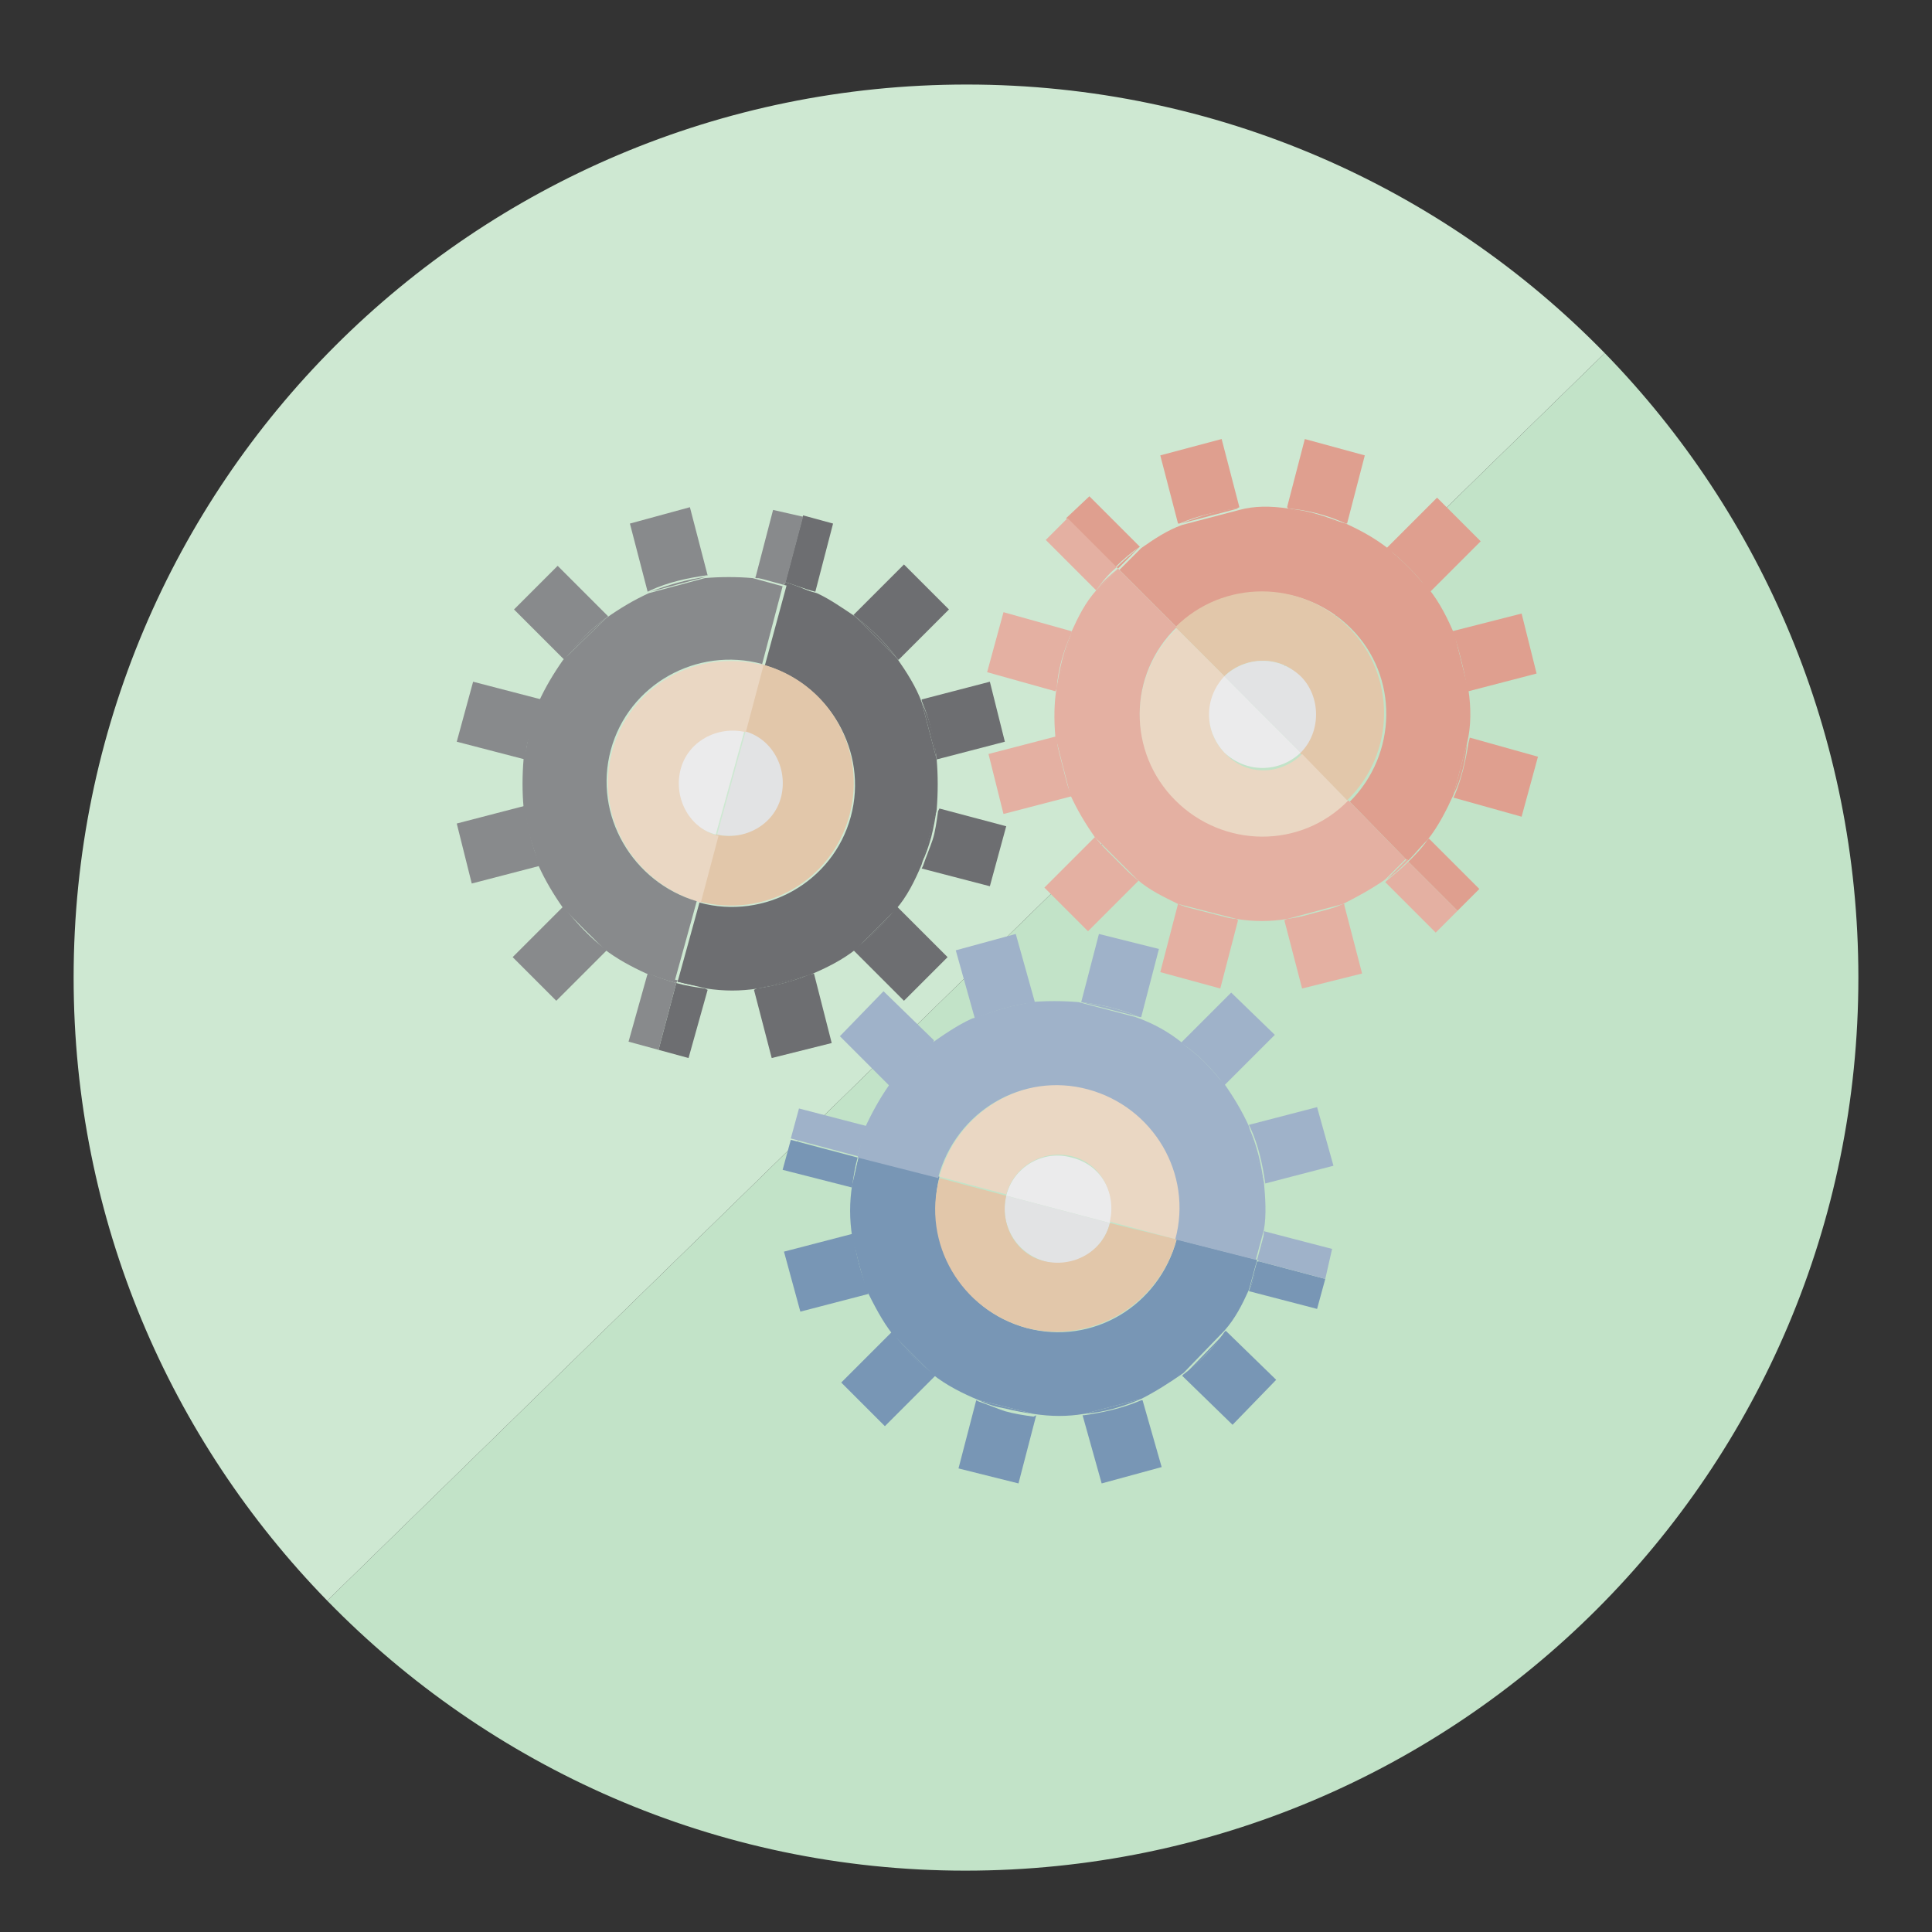<svg xmlns="http://www.w3.org/2000/svg" viewBox="-226 350.2 141.7 141.7"><rect x="-226" y="350.2" width="141.7" height="141.7" fill="#333333" stroke="none"/><style>.st0{fill:#c2e3c8}.st1{fill:#cee8d2}.st2{fill:#6d6e71}.st3{fill:#e2e3e4}.st4{fill:#e2c7aa}.st5{fill:#888a8c}.st6{fill:#ebebec}.st7{fill:#ead7c3}.st8{fill:#df9f8f}.st9{fill:#e4b0a2}.st10{fill:#7896b5}.st11{fill:#9fb2c9}.st12{fill:#cfde5e}.st13{fill:#d8e481}.st14{fill:#5b585c}.st15{fill:#312d33}.st16{fill:#242926}.st17{fill:#3e3b3e}.st18{fill:#5a5557}.st19{fill:#3d3c3e}.st20{fill:#2a2a2c}.st21{fill:#6c6769}.st22{fill:#283329}.st23{fill:#2d2e30}.st24{fill:#515153}.st25{fill:#3f3b3f}.st26{fill:#6e6770}.st27{fill:#666264}.st28{fill:#f8a391}.st29{fill:#fab9a8}.st30{fill:#8dc63f}.st31{fill:#8cc6ec}.st32{fill:#a3cf62}.st33{fill:#b2d6f1}.st34{fill:#dbdadb}.st35{fill:#f9f9fa}.st36{fill:#f8f8f8}.st37{fill:#f1f2f2}.st38{fill:#959594}.st39{fill:#00b9f2}.st40{fill:#f15b40}.st41{fill:#cdc4e1}.st42{fill:#dad3e8}.st43{fill:#070807}.st44{fill:#d7ebf2}.st45{fill:#312f2f}.st46{fill:#cfe4f6}.st47{fill:#deecf9}.st48{fill:#bfd7dc}.st49{fill:#9cb6c6}.st50{fill:#aec2d0}.st51{fill:#c1cfda}.st52{fill:#deeef4}.st53{fill:#d6ebf2}</style><g id="back_x5F_bg"><g id="XMLID_87_"><path class="st0" d="M-202 467.6l93.7-91.5c11.5 11.8 18.6 28 18.6 45.8 0 36.2-29.3 65.5-65.5 65.5-18.3 0-34.9-7.6-46.8-19.8z"/><path class="st1" d="M-220.6 421.9c0-36.2 29.3-65.5 65.5-65.5 18.4 0 35 7.6 46.8 19.7l-93.7 91.5c-11.5-11.8-18.6-27.9-18.6-45.7z"/></g></g><g id="back"><g id="Calque_2"><g id="XMLID_382_"><g id="XMLID_517_"><path id="XMLID_156_" class="st2" d="M-152.2 410.8l-1.2 4.4-5-1.3.1-.2c.2-.6.5-1.3.7-1.9s.3-1.4.4-2.1l.1-.2 4.9 1.3z"/><path id="XMLID_155_" class="st2" d="M-153.4 400.2l1.1 4.4-5 1.3v-.1c-.2-1.4-.5-2.8-1.1-4.2v-.1l5-1.3z"/><path id="XMLID_154_" class="st2" d="M-156.5 420.4l-3.2 3.2-3.7-3.7.2-.2c1.1-.8 2.1-1.8 2.9-2.9l.1-.1 3.7 3.7z"/><path id="XMLID_153_" class="st2" d="M-157.3 409.5c-.1.7-.2 1.3-.4 2.1-.2.7-.4 1.3-.7 1.9l1.1-4z"/><path id="XMLID_152_" class="st2" d="M-157.3 405.9l-1.1-4.2c.6 1.3 1 2.7 1.1 4.2z"/><path id="XMLID_151_" class="st2" d="M-163.2 419.8l2.9-2.9c-.8 1-1.8 2-2.9 2.9z"/><path id="XMLID_150_" class="st2" d="M-166.3 421.6l1.3 5.1-4.4 1.1-1.3-5 .2-.1c1.3-.2 2.6-.5 3.8-1l.4-.1z"/><path id="XMLID_149_" class="st2" d="M-156.4 394.9l-3.7 3.7-.1-.1c-.8-1.1-1.9-2.2-3.1-3.1l-.1-.1 3.7-3.7 3.3 3.3z"/><path id="XMLID_148_" class="st2" d="M-170.5 422.7l3.8-1c-1.2.5-2.4.8-3.8 1z"/><path id="XMLID_147_" class="st2" d="M-160.2 398.5l-3.1-3.1c1.2.9 2.2 1.9 3.1 3.1z"/><path id="XMLID_146_" class="st2" d="M-177.7 427.2l1.3-4.9c.7.2 1.4.3 2.1.4l.2.1-1.4 5-2.2-.6z"/><path id="XMLID_145_" class="st2" d="M-168.4 392.9l1.3-4.9 2.2.6-1.3 5c-.8-.2-1.5-.5-2.2-.7z"/><path id="XMLID_144_" class="st2" d="M-166.3 393.7l-2.2-.6.1-.2c.7.2 1.4.5 2.1.8z"/><path id="XMLID_143_" class="st2" d="M-163.3 395.4l3.1 3.1c.7 1 1.4 2.1 1.8 3.2l1.1 4.2c.1 1.2.1 2.4 0 3.7l-1.1 4c-.5 1.2-1.1 2.4-1.9 3.3l-2.9 2.9c-1 .8-2.2 1.4-3.4 1.9l-3.8 1c-1.3.2-2.5.2-3.8 0l-2.1-.5 1.6-5.8c4.8 1.3 9.8-1.5 11.1-6.3 1.3-4.8-1.6-9.7-6.3-11.1l1.6-5.9 2.2.6c.9.4 1.9 1.1 2.8 1.7z"/><path id="XMLID_142_" class="st2" d="M-176.3 422.1l2.1.5c-.7-.1-1.4-.2-2.1-.4v-.1z"/><path id="XMLID_141_" class="st3" d="M-168.6 408.6c-.5 2.1-2.7 3.3-4.8 2.8l2.1-7.6c2 .6 3.3 2.7 2.7 4.8z"/><path id="XMLID_140_" class="st4" d="M-163.7 410c-1.3 4.8-6.2 7.6-11.1 6.3l1.3-4.9c2.1.5 4.3-.7 4.8-2.8.5-2.1-.7-4.3-2.8-4.8l1.3-4.9c5 1.3 7.8 6.3 6.5 11.1z"/><path id="XMLID_139_" class="st5" d="M-178.4 421.6c.7.3 1.3.5 2 .7l-1.3 4.9-2.2-.6 1.4-5h.1z"/><path id="XMLID_138_" class="st5" d="M-167.1 388.1l-1.3 4.9c-.7-.2-1.5-.4-2.2-.4l1.3-5 2.2.5z"/><path id="XMLID_137_" class="st5" d="M-176.4 422.3c-.7-.2-1.4-.4-2-.7l2.1.5-.1.2z"/><path id="XMLID_136_" class="st5" d="M-168.5 393.1l-2.2-.6c.7.1 1.5.2 2.2.4v.2z"/><path id="XMLID_135_" class="st6" d="M-176.2 406.6c.5-2.1 2.7-3.3 4.8-2.8l-2.1 7.6c-2.1-.5-3.3-2.7-2.7-4.8z"/><path id="XMLID_134_" class="st5" d="M-184.5 416.7l3 3c-1.2-.8-2.2-1.8-3-3z"/><path id="XMLID_133_" class="st7" d="M-181.1 405.3c1.3-4.8 6.2-7.6 11.1-6.3l-1.3 4.9c-2.1-.5-4.3.7-4.8 2.8-.5 2.1.7 4.3 2.8 4.8l-1.3 4.9c-4.9-1.4-7.8-6.3-6.5-11.1z"/><path id="XMLID_132_" class="st5" d="M-174.2 392.5l-4.1 1.1c1.3-.5 2.7-.9 4.1-1.1z"/><path id="XMLID_131_" class="st5" d="M-170.1 398.9c-4.8-1.3-9.8 1.5-11.1 6.3-1.3 4.8 1.6 9.7 6.3 11.1l-1.6 5.8-2.1-.5c-1.1-.5-2.2-1.1-3.1-1.8l-3-3c-.7-1-1.3-2-1.8-3.1l-1.1-4.3c-.1-1.1-.1-2.3 0-3.5l1.1-4.2c.5-1.1 1.1-2.1 1.8-3.1l3.2-3.1c1-.7 2-1.3 3.1-1.8l4.1-1.1c1.1-.1 2.4-.1 3.5 0l2.2.6-1.5 5.7z"/><path id="XMLID_130_" class="st5" d="M-181.5 419.9l-3.7 3.7-3.2-3.2 3.7-3.7.1.1c.9 1.1 1.9 2.2 3.1 3.1z"/><path id="XMLID_129_" class="st5" d="M-175.4 387.4l1.3 5h-.1c-1.4.2-2.8.5-4.1 1.1l-.2.1-1.3-5 4.4-1.2z"/><path id="XMLID_128_" class="st5" d="M-187.5 409.3l1.1 4.3c-.6-1.3-1-2.8-1.1-4.3z"/><path id="XMLID_127_" class="st5" d="M-181.4 395.4l-3.2 3.1c.9-1.2 2-2.2 3.2-3.1z"/><path id="XMLID_126_" class="st5" d="M-184.6 398.6l-3.7-3.7 3.2-3.2 3.7 3.7c-1.2.9-2.3 1.9-3.2 3.2z"/><path id="XMLID_125_" class="st5" d="M-186.4 401.6l-1.1 4.2c.1-.7.2-1.4.4-2.2s.4-1.4.7-2z"/><path id="XMLID_124_" class="st5" d="M-187.5 405.9l-5-1.3 1.2-4.4 5 1.3v.1c-.3.7-.5 1.3-.7 2.1-.3.7-.4 1.4-.5 2.2z"/><path id="XMLID_123_" class="st5" d="M-191.4 415l-1.1-4.4 5-1.3c.2 1.5.5 3 1.1 4.3v.1l-5 1.3z"/></g></g><g id="XMLID_422_"><g id="XMLID_460_"><path id="XMLID_122_" class="st8" d="M-114.4 395.2l1.1 4.4-5 1.3-.1-.2c-.2-1.3-.5-2.7-1-4l-.1-.2 5.1-1.3z"/><path id="XMLID_121_" class="st8" d="M-125.9 383.6l-1.3 5h-.1c-1.3-.6-2.8-1-4.2-1.1l-.1-.1 1.3-5 4.4 1.2z"/><path id="XMLID_120_" class="st8" d="M-117.4 389.9l-3.7 3.7-.2-.2c-.4-.5-.8-1-1.3-1.5s-1-1-1.6-1.4l-.1-.1 3.7-3.7 3.2 3.2z"/><path id="XMLID_119_" class="st8" d="M-122.6 391.9c.5.5.9 1 1.3 1.5l-2.9-2.9c.6.4 1.1.9 1.6 1.4z"/><path id="XMLID_118_" class="st8" d="M-118.3 400.7l-1-4c.5 1.3.8 2.6 1 4z"/><path id="XMLID_117_" class="st8" d="M-127.4 388.6l-4.2-1.1c1.5.1 2.9.6 4.2 1.1z"/><path id="XMLID_116_" class="st8" d="M-118.2 404.3l5 1.4-1.2 4.4-5-1.4.1-.2c.5-1.2.8-2.5 1-3.8l.1-.4z"/><path id="XMLID_115_" class="st8" d="M-136.4 382.4l1.3 5-.2.1c-1.4.2-2.8.5-4.2 1.1h-.1l-1.3-5 4.5-1.2z"/><path id="XMLID_114_" class="st8" d="M-135.2 387.5l-4.2 1.1c1.3-.5 2.7-1 4.2-1.1z"/><path id="XMLID_113_" class="st8" d="M-119.4 408.5l1-3.8c-.1 1.2-.4 2.6-1 3.8z"/><path id="XMLID_112_" class="st8" d="M-131.5 387.5l4.2 1.1c1.1.5 2.2 1.1 3.2 1.9l2.9 2.9c.8 1 1.4 2.2 1.9 3.4l1 4c.2 1.3.2 2.7-.1 3.9l-1 3.8c-.5 1.1-1.1 2.3-1.9 3.3l-1.5 1.5-4.2-4.3c3.5-3.5 3.6-9.2.1-12.7s-9.2-3.6-12.7 0l-4.3-4.3 1.6-1.6c1-.7 1.9-1.3 3-1.7l4.2-1.1c1.1-.3 2.3-.3 3.6-.1z"/><path id="XMLID_111_" class="st8" d="M-121.2 411.7l3.7 3.7-1.6 1.6-3.6-3.6c.5-.5 1-1 1.4-1.6l.1-.1z"/><path id="XMLID_110_" class="st8" d="M-146.1 386.6l3.7 3.7c-.6.4-1.2.9-1.8 1.5l-3.6-3.6 1.7-1.6z"/><path id="XMLID_109_" class="st8" d="M-142.4 390.3l-1.6 1.6-.1-.1c.5-.5 1.1-1 1.7-1.5z"/><path id="XMLID_108_" class="st8" d="M-122.8 413.2l1.5-1.5c-.4.5-.9 1.1-1.4 1.6l-.1-.1z"/><path id="XMLID_107_" class="st4" d="M-136.2 399.8l-3.6-3.6c3.5-3.5 9.2-3.5 12.7 0s3.5 9.2-.1 12.7l-3.6-3.6c1.6-1.5 1.6-4 0-5.6-1.3-1.4-3.9-1.4-5.4.1z"/><path id="XMLID_106_" class="st3" d="M-130.6 405.4l-5.6-5.6c1.6-1.5 4-1.5 5.6 0 1.5 1.5 1.5 4.1 0 5.6z"/><path id="XMLID_105_" class="st9" d="M-122.7 413.4l3.6 3.6-1.6 1.6-3.7-3.7.1-.1c.6-.5 1.1-.9 1.6-1.4z"/><path id="XMLID_104_" class="st9" d="M-122.8 413.2l.1.1c-.5.5-1 1-1.6 1.4l1.5-1.5z"/><path id="XMLID_103_" class="st7" d="M-127.1 409c-3.6 3.5-9.2 3.5-12.7 0s-3.5-9.2.1-12.7l3.6 3.6c-1.6 1.6-1.6 4 0 5.6 1.5 1.6 4 1.6 5.6 0l3.4 3.5z"/><path id="XMLID_102_" class="st9" d="M-144 391.9l-1.6 1.6c.4-.6 1-1.1 1.6-1.6z"/><path id="XMLID_101_" class="st9" d="M-145.6 393.5l-3.7-3.7 1.6-1.6 3.6 3.6c-.6.5-1.1 1.1-1.5 1.7z"/><path id="XMLID_100_" class="st6" d="M-130.6 405.4c-1.6 1.5-4 1.5-5.6 0-1.5-1.6-1.5-4 0-5.6l5.6 5.6z"/><path id="XMLID_99_" class="st9" d="M-127.4 416.6l1.3 5-4.4 1.1-1.3-5 .2-.1c1.4-.2 2.8-.5 4.1-1.1h.1z"/><path id="XMLID_98_" class="st9" d="M-147.4 396.6l-1.1 4.1c.2-1.4.5-2.8 1.1-4.1z"/><path id="XMLID_60_" class="st9" d="M-131.6 417.7l4.1-1.1c-1.3.6-2.7.9-4.1 1.1z"/><path id="XMLID_59_" class="st9" d="M-148.6 400.9l-5-1.4 1.2-4.4 5 1.4v.1c-.6 1.3-1 2.7-1.1 4.1l-.1.2z"/><path id="XMLID_56_" class="st9" d="M-148.6 404.3l1.1 4.3c-.5-1.4-.9-2.9-1.1-4.3z"/><path id="XMLID_55_" class="st9" d="M-139.5 416.6l4.3 1.1c-1.5-.2-3-.5-4.3-1.1z"/><path id="XMLID_54_" class="st9" d="M-135.2 417.7l-1.3 5-4.4-1.2 1.3-5c1.4.6 2.8 1 4.3 1.1l.1.1z"/><path id="XMLID_53_" class="st9" d="M-139.8 408.9c3.5 3.5 9.2 3.6 12.7 0l4.2 4.3-1.5 1.5c-1 .7-2.1 1.3-3.1 1.8l-4.1 1.1c-1.2.2-2.5.2-3.7 0l-4.3-1.1c-1-.5-2.1-1-3-1.8l-3.1-3.1c-.7-1-1.3-2-1.8-3.1l-1.1-4.3c-.1-1.2-.1-2.4.1-3.6l1.1-4.1c.5-1.1 1-2.1 1.8-3l1.6-1.6 4.3 4.3c-3.6 3.5-3.6 9.2-.1 12.7z"/><path id="XMLID_52_" class="st9" d="M-145.7 411.7l3.1 3.1c-.6-.4-1.1-.9-1.7-1.4-.5-.6-.9-1.1-1.4-1.7z"/><path id="XMLID_51_" class="st9" d="M-142.5 414.8l-3.7 3.7-3.2-3.2 3.7-3.7.1.1c.4.5.9 1.1 1.4 1.6.5.5 1.1 1 1.7 1.5z"/><path id="XMLID_50_" class="st9" d="M-147.4 408.6l-5 1.3-1.1-4.4 5-1.3v.1c.1 1.4.5 2.9 1.1 4.3z"/></g></g><g id="XMLID_475_"><g id="XMLID_551_"><path id="XMLID_49_" class="st10" d="M-140.8 457.8l-4.4 1.2-1.4-5h.1c1.4-.2 2.8-.5 4.2-1.1h.1l1.4 4.9z"/><path id="XMLID_48_" class="st10" d="M-150 454l-1.3 5-4.4-1.1 1.3-5 .2.1c.6.2 1.3.5 1.9.7.7.2 1.4.3 2.1.4l.2-.1z"/><path id="XMLID_47_" class="st10" d="M-154.2 452.9l4 1c-.7-.1-1.3-.2-2.1-.4-.6-.1-1.3-.3-1.9-.6z"/><path id="XMLID_46_" class="st10" d="M-161.1 454.8l-3.2-3.2 3.7-3.7.2.2c.8 1.1 1.8 2.1 2.9 2.9l.1.1-3.7 3.7z"/><path id="XMLID_45_" class="st10" d="M-146.5 453.9l4.2-1.1c-1.4.6-2.8 1-4.2 1.1z"/><path id="XMLID_44_" class="st10" d="M-160.5 448.1l2.9 2.9c-1-.8-2-1.8-2.9-2.9z"/><path id="XMLID_43_" class="st10" d="M-135.6 454.7l-3.7-3.6.1-.1c1.1-.8 2.2-1.9 3-3.1l.1-.1 3.7 3.6-3.2 3.3z"/><path id="XMLID_42_" class="st10" d="M-167.3 446.4l-1.2-4.4 5-1.3.1.2c.2 1.3.5 2.6 1 3.8l.1.4-5 1.3z"/><path id="XMLID_41_" class="st10" d="M-139.1 451l3-3.1c-.9 1.1-1.9 2.2-3 3.1z"/><path id="XMLID_40_" class="st10" d="M-163.4 440.9l1 3.8c-.5-1.2-.8-2.5-1-3.8z"/><path id="XMLID_39_" class="st3" d="M-152.2 437.9l7.6 2c-.5 2.1-2.7 3.4-4.8 2.8-2.1-.6-3.3-2.7-2.8-4.8z"/><path id="XMLID_38_" class="st10" d="M-150.7 447.6c4.8 1.3 9.7-1.6 11-6.5l5.9 1.5-.6 2.2c-.5 1.1-1 2.1-1.8 3l-3 3.1c-1 .7-2.1 1.4-3.1 1.9l-4.2 1.1c-1.2.2-2.4.2-3.7 0l-4-1c-1.2-.5-2.4-1.1-3.4-1.9l-2.9-2.9c-.8-1-1.4-2.2-2-3.4l-1-3.8c-.2-1.3-.2-2.5 0-3.8l.5-2.1 5.9 1.5c-1.2 4.9 1.6 9.8 6.4 11.1z"/><path id="XMLID_37_" class="st10" d="M-163.5 437.3l-5.1-1.3.6-2.2 4.9 1.3c-.2.7-.3 1.4-.4 2.1v.1z"/><path id="XMLID_36_" class="st10" d="M-129.4 446.2l-5-1.3c.3-.7.5-1.4.7-2.2l4.9 1.3-.6 2.2z"/><path id="XMLID_35_" class="st10" d="M-134.4 444.9l.6-2.2.2.1c-.3.7-.5 1.4-.8 2.1z"/><path id="XMLID_34_" class="st10" d="M-162.9 435l-.5 2.1c.1-.7.2-1.4.4-2.1h.1z"/><path id="XMLID_33_" class="st4" d="M-139.7 441.1c-1.3 4.8-6.2 7.7-11 6.5-4.8-1.3-7.7-6.2-6.4-11l4.9 1.3c-.5 2.1.7 4.3 2.8 4.8s4.3-.7 4.8-2.8l4.9 1.2z"/><path id="XMLID_32_" class="st11" d="M-133.6 442.7l-.2-.1.6-2.2c-.1.8-.3 1.6-.4 2.3z"/><path id="XMLID_31_" class="st11" d="M-128.8 444l-4.9-1.3c.2-.7.4-1.5.4-2.2l5 1.3-.5 2.2z"/><path id="XMLID_30_" class="st11" d="M-162.4 433c-.3.7-.5 1.3-.7 2l-4.9-1.3.6-2.2 5 1.3v.2z"/><path id="XMLID_29_" class="st11" d="M-163.1 435c.2-.7.4-1.4.7-2l-.5 2.1-.2-.1z"/><path id="XMLID_28_" class="st6" d="M-144.6 439.9l-7.6-2c.5-2.1 2.7-3.4 4.8-2.8 2.1.5 3.4 2.6 2.8 4.8z"/><path id="XMLID_27_" class="st7" d="M-139.7 441.1l-4.9-1.3c.5-2.1-.7-4.3-2.8-4.8-2.1-.5-4.2.7-4.8 2.8l-4.9-1.3c1.3-4.8 6.2-7.7 11-6.5 4.8 1.4 7.7 6.3 6.4 11.1z"/><path id="XMLID_26_" class="st11" d="M-128.2 435.7l-5 1.3c-.2-1.4-.5-2.8-1.1-4.1l-.1-.2 5-1.3 1.2 4.3z"/><path id="XMLID_25_" class="st11" d="M-133.3 437l-1.1-4.1c.6 1.3.9 2.7 1.1 4.1z"/><path id="XMLID_24_" class="st11" d="M-157.6 426.8c-1.1.8-2.1 1.9-3 3l-.1.1-3.7-3.7 3.2-3.3 3.7 3.6-.1.3z"/><path id="XMLID_23_" class="st11" d="M-160.6 429.8c.8-1.1 1.9-2.2 3-3l-3 3z"/><path id="XMLID_22_" class="st11" d="M-150.2 423.7l-4.3 1.2c1.4-.6 2.8-1 4.3-1.2z"/><path id="XMLID_21_" class="st11" d="M-132.5 426.1l-3.7 3.7c-.9-1.2-1.9-2.3-3.2-3.1l3.7-3.7 3.2 3.1z"/><path id="XMLID_20_" class="st11" d="M-136.2 429.8l-3.2-3.1c1.3.8 2.3 1.9 3.2 3.1z"/><path id="XMLID_19_" class="st11" d="M-139.4 426.6l3.2 3.1c.7 1 1.3 2 1.8 3.1l1.1 4.1c.1 1.1.2 2.4 0 3.5l-.6 2.2-5.9-1.5c1.3-4.8-1.6-9.7-6.4-11-4.8-1.3-9.7 1.6-11 6.5l-5.9-1.5.5-2.1c.5-1.1 1.1-2.2 1.8-3.2l3-3c1-.7 2-1.4 3.1-1.9l4.3-1.2c1.1-.1 2.3-.1 3.5 0l4.2 1.1c1.4.5 2.4 1.1 3.3 1.8z"/><path id="XMLID_18_" class="st11" d="M-146.7 423.7c.7.1 1.4.2 2.2.4.7.2 1.4.4 2.1.7l-4.3-1.1z"/><path id="XMLID_17_" class="st11" d="M-146.7 423.7l1.3-5 4.4 1.1-1.3 5h-.1c-.7-.3-1.3-.5-2.1-.7-.7-.2-1.5-.3-2.2-.4z"/><path id="XMLID_16_" class="st11" d="M-155.9 419.9l4.4-1.2 1.4 5c-1.5.2-3 .6-4.3 1.2h-.1l-1.4-5z"/></g></g></g></g></svg>